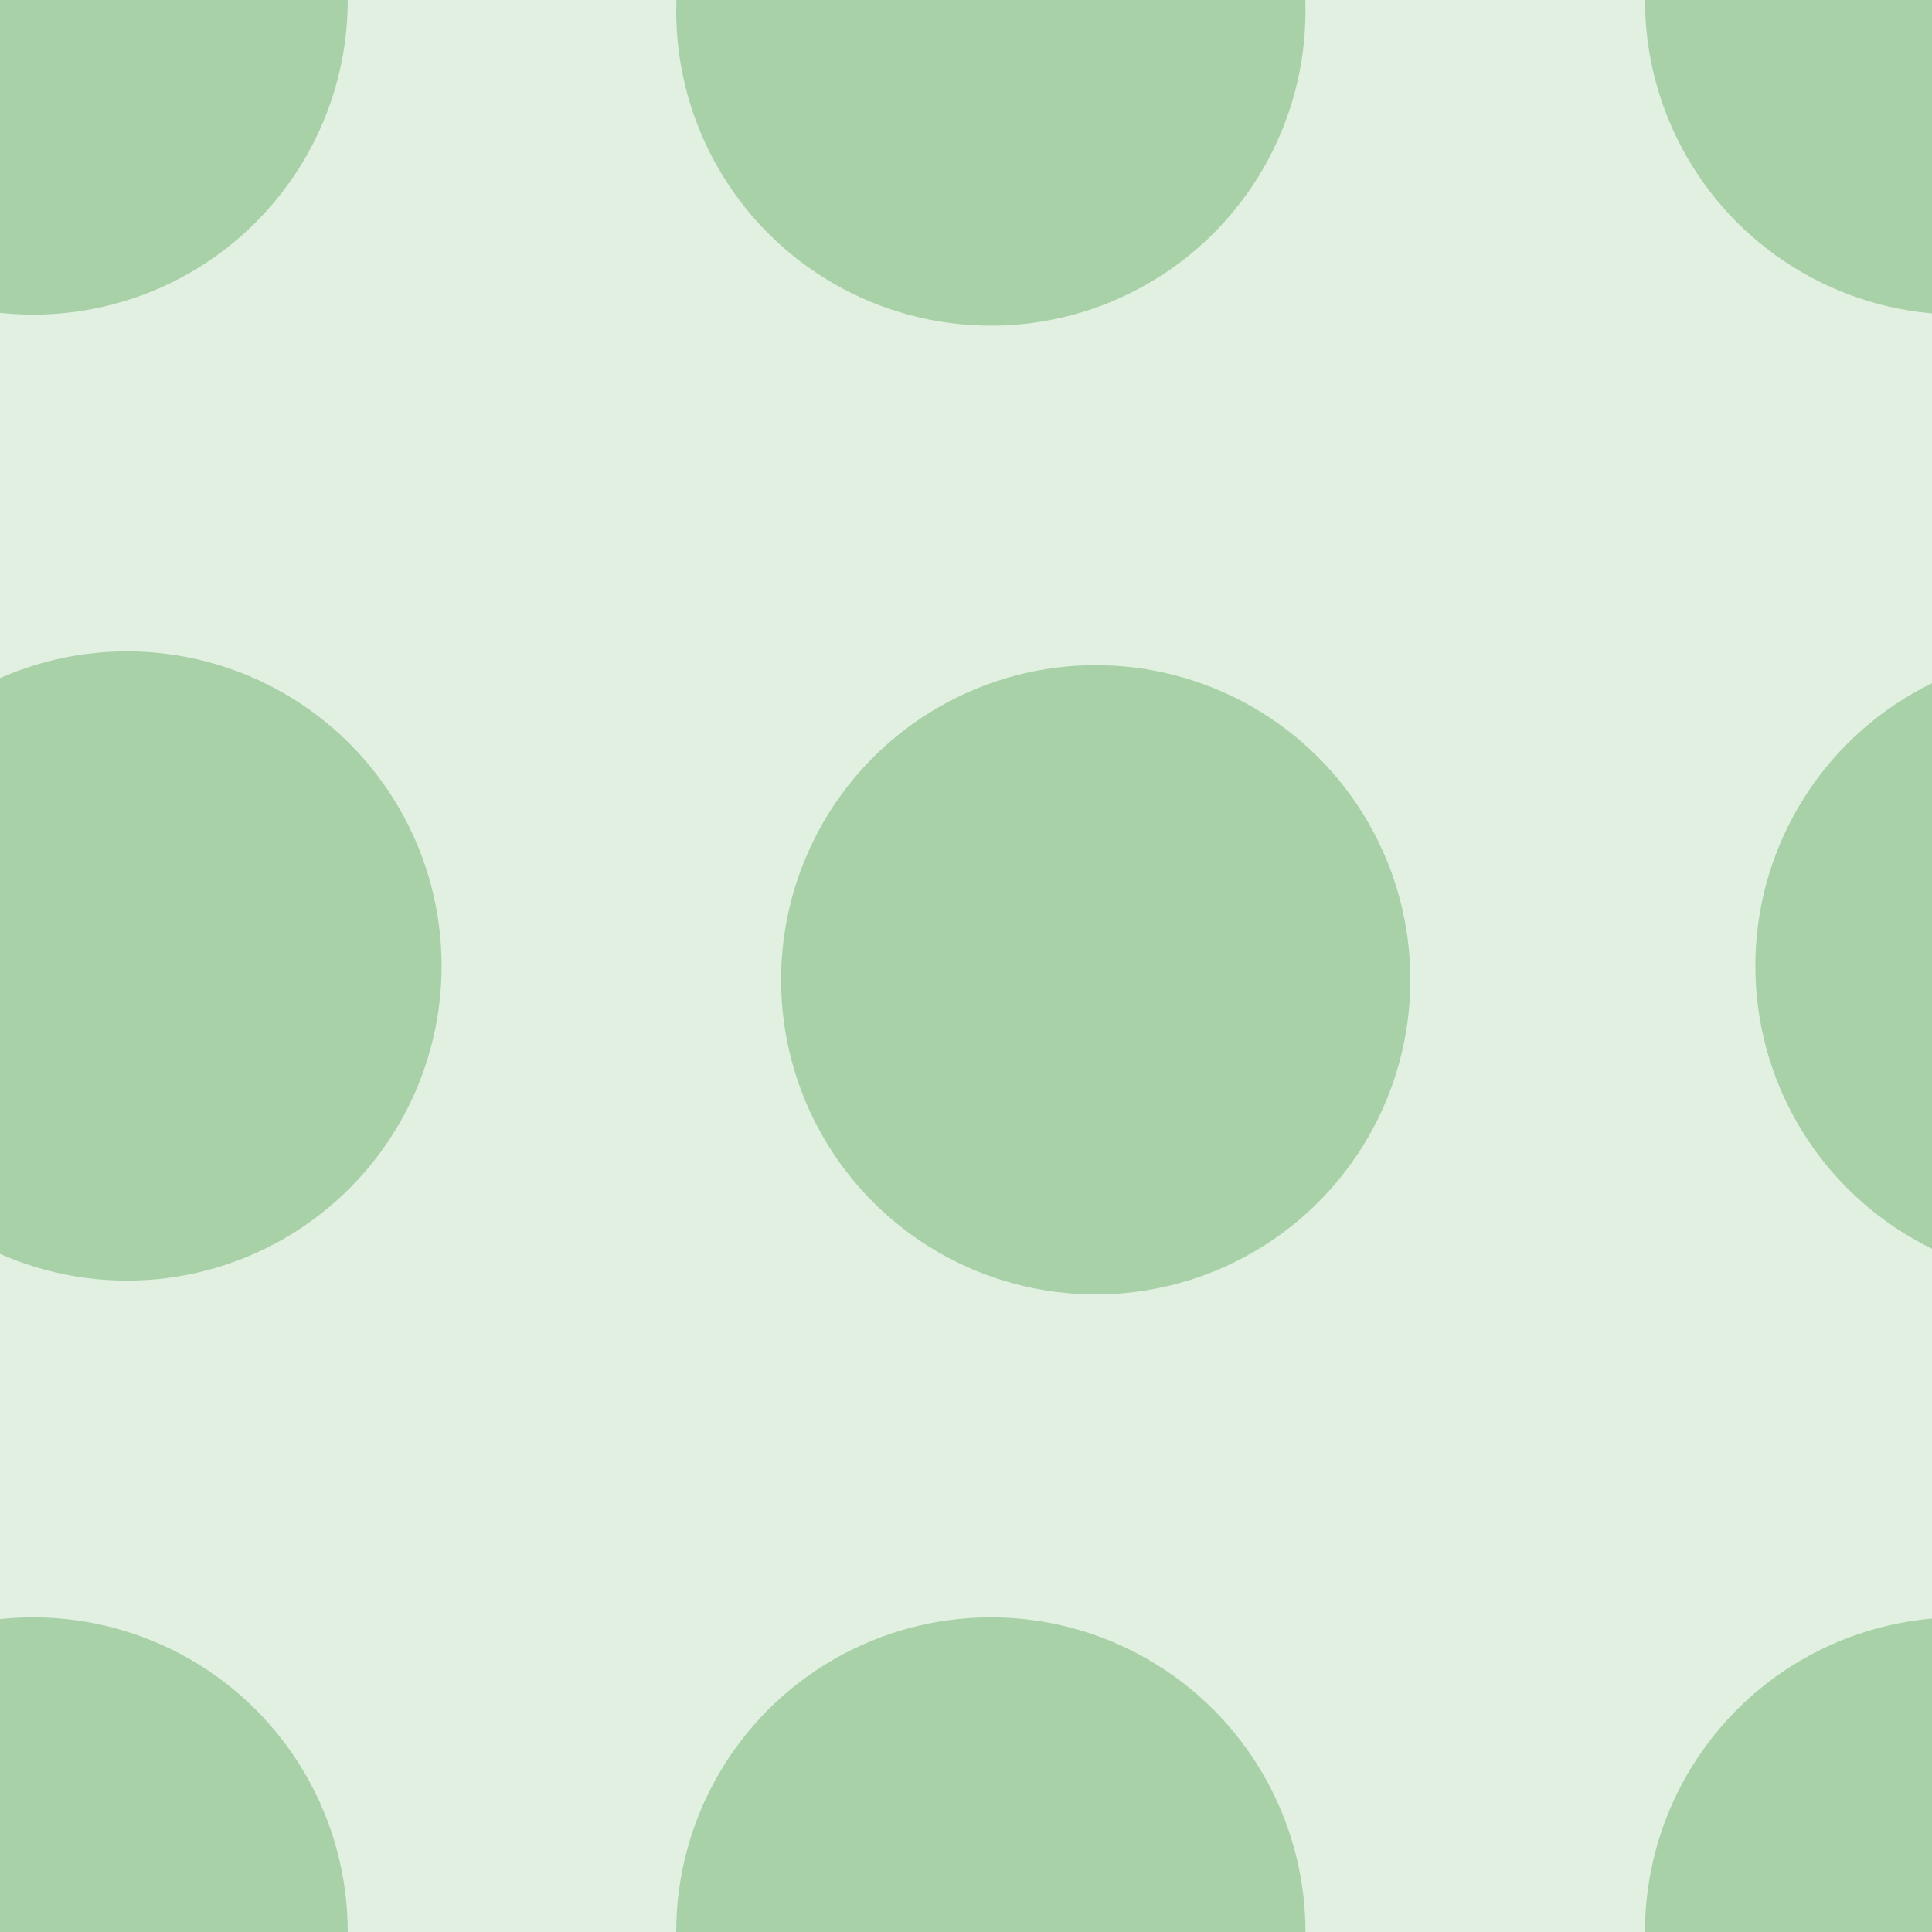 <svg xmlns="http://www.w3.org/2000/svg" width="70" height="70" viewBox="0 0 70 70"><g color-rendering="auto" color-interpolation-filters="linearRGB" shape-rendering="auto" fill-rule="evenodd" image-rendering="auto" color-interpolation="sRGB" color="#000000"><path d="m0 0h70v70h-70" isolation="auto" mix-blend-mode="normal" fill="#008000" solid-opacity="1" fill-opacity=".12" solid-color="#000000"/><g fill="#228b22" fill-opacity=".3"><circle cx="1.2" r="11.4"/><circle cx="35.9" cy=".4" r="11.4"/><circle cx="4.6" cy="35" r="11.4"/><circle cx="39.7" cy="35.5" r="11.4"/><circle r="11.4" cy="70" cx="1.2"/><circle r="11.4" cy="70" cx="35.9"/><circle r="11.4" cx="71"/><circle r="11.4" cy="35" cx="75"/><circle cx="71" cy="70" r="11.4"/></g></g></svg>
